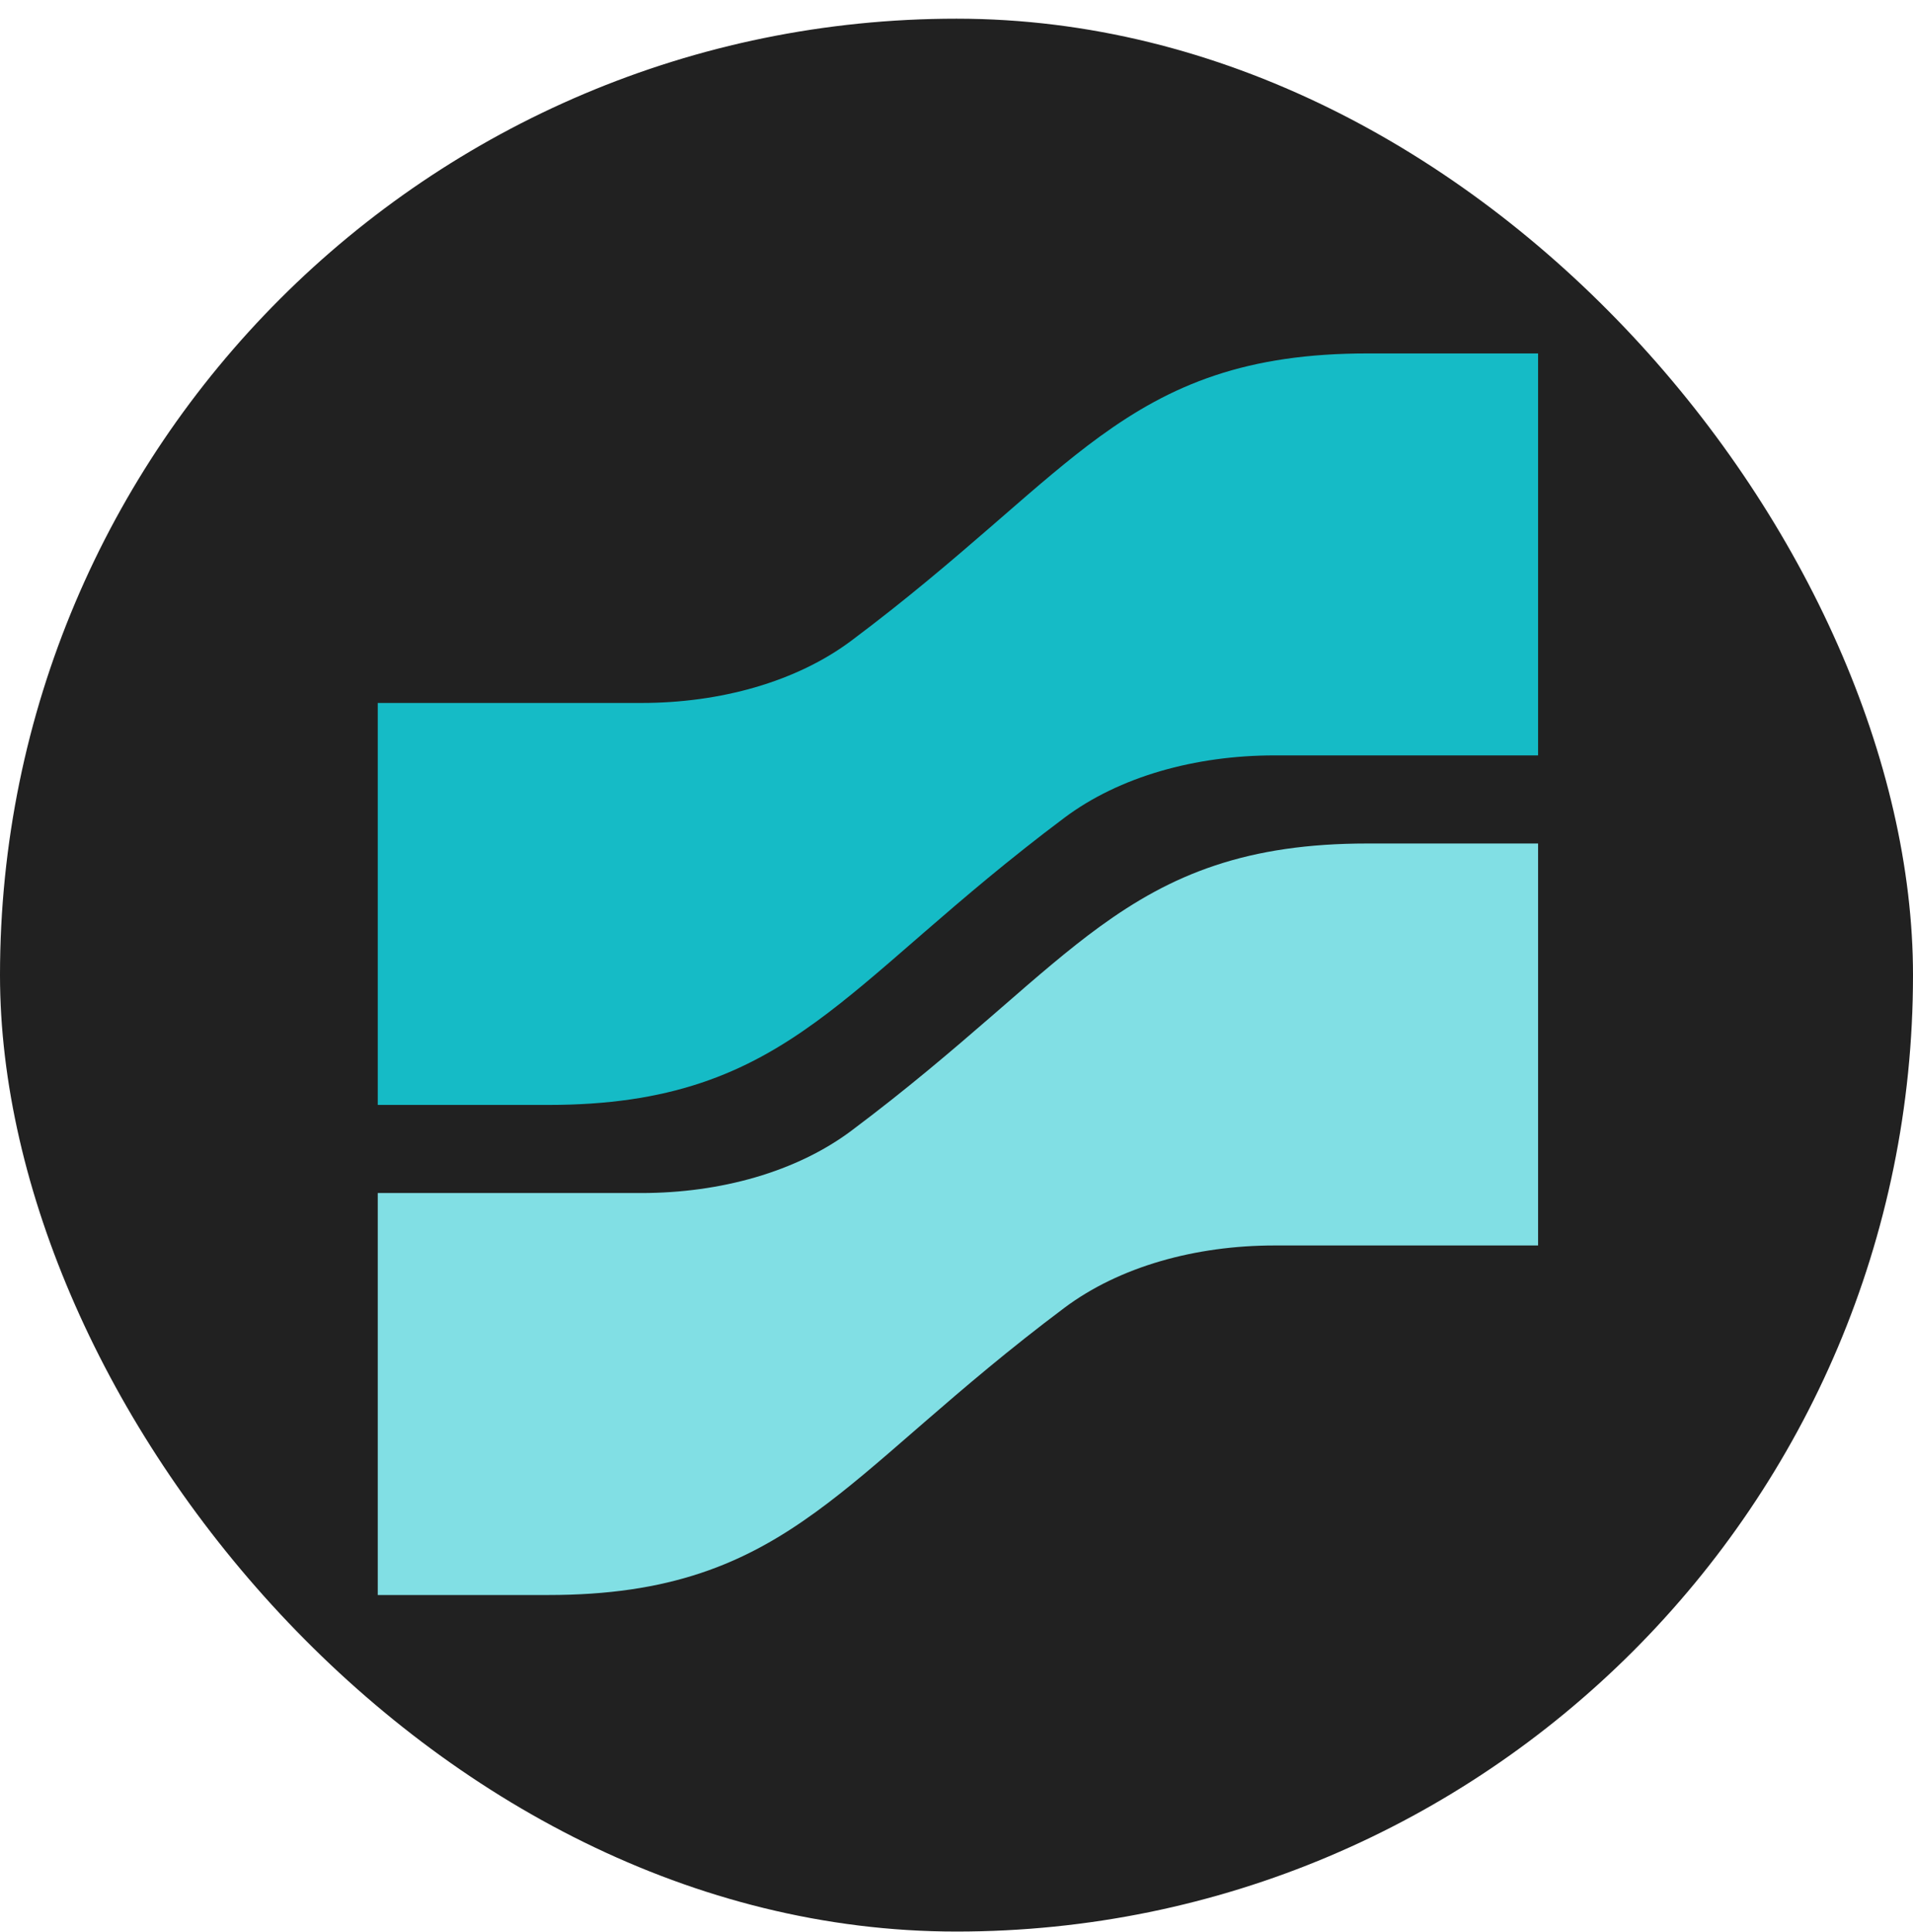 <svg width="100" height="101" viewBox="0 0 100 101" fill="none" xmlns="http://www.w3.org/2000/svg">
  <rect y="0.977" width="100" height="100" rx="50" fill="#212121" />
  <path
    d="M19.747 56.392V57.763H28.667C31.771 57.763 34.337 57.379 36.626 56.617C38.909 55.859 40.819 54.753 42.658 53.416C44.311 52.215 45.964 50.779 47.777 49.202L48.331 48.721C50.386 46.94 52.715 44.943 55.636 42.754C58.511 40.597 62.489 39.49 66.627 39.49H80.402V18.477H71.482C68.378 18.477 65.811 18.86 63.523 19.622C61.24 20.381 59.33 21.486 57.491 22.822C55.838 24.024 54.185 25.46 52.372 27.037L51.818 27.518C49.763 29.299 47.434 31.297 44.513 33.486C41.637 35.642 37.66 36.749 33.522 36.749H19.747V56.392Z"
    fill="#15BBC6" />
  <path
    d="M19.747 82.012V83.383H28.667C31.771 83.383 34.337 82.999 36.626 82.237C38.909 81.478 40.819 80.373 42.658 79.035C44.311 77.835 45.964 76.399 47.776 74.822L48.331 74.341C50.386 72.56 52.715 70.562 55.636 68.373C58.511 66.217 62.488 65.11 66.627 65.11H80.402V44.096H71.482C68.378 44.096 65.811 44.48 63.523 45.242C61.24 46 59.33 47.106 57.491 48.441C55.838 49.644 54.185 51.08 52.372 52.657L51.818 53.138C49.763 54.919 47.434 56.916 44.513 59.105C41.637 61.262 37.66 62.369 33.521 62.369H19.747V82.012Z"
    fill="#81DFE4" />
</svg>